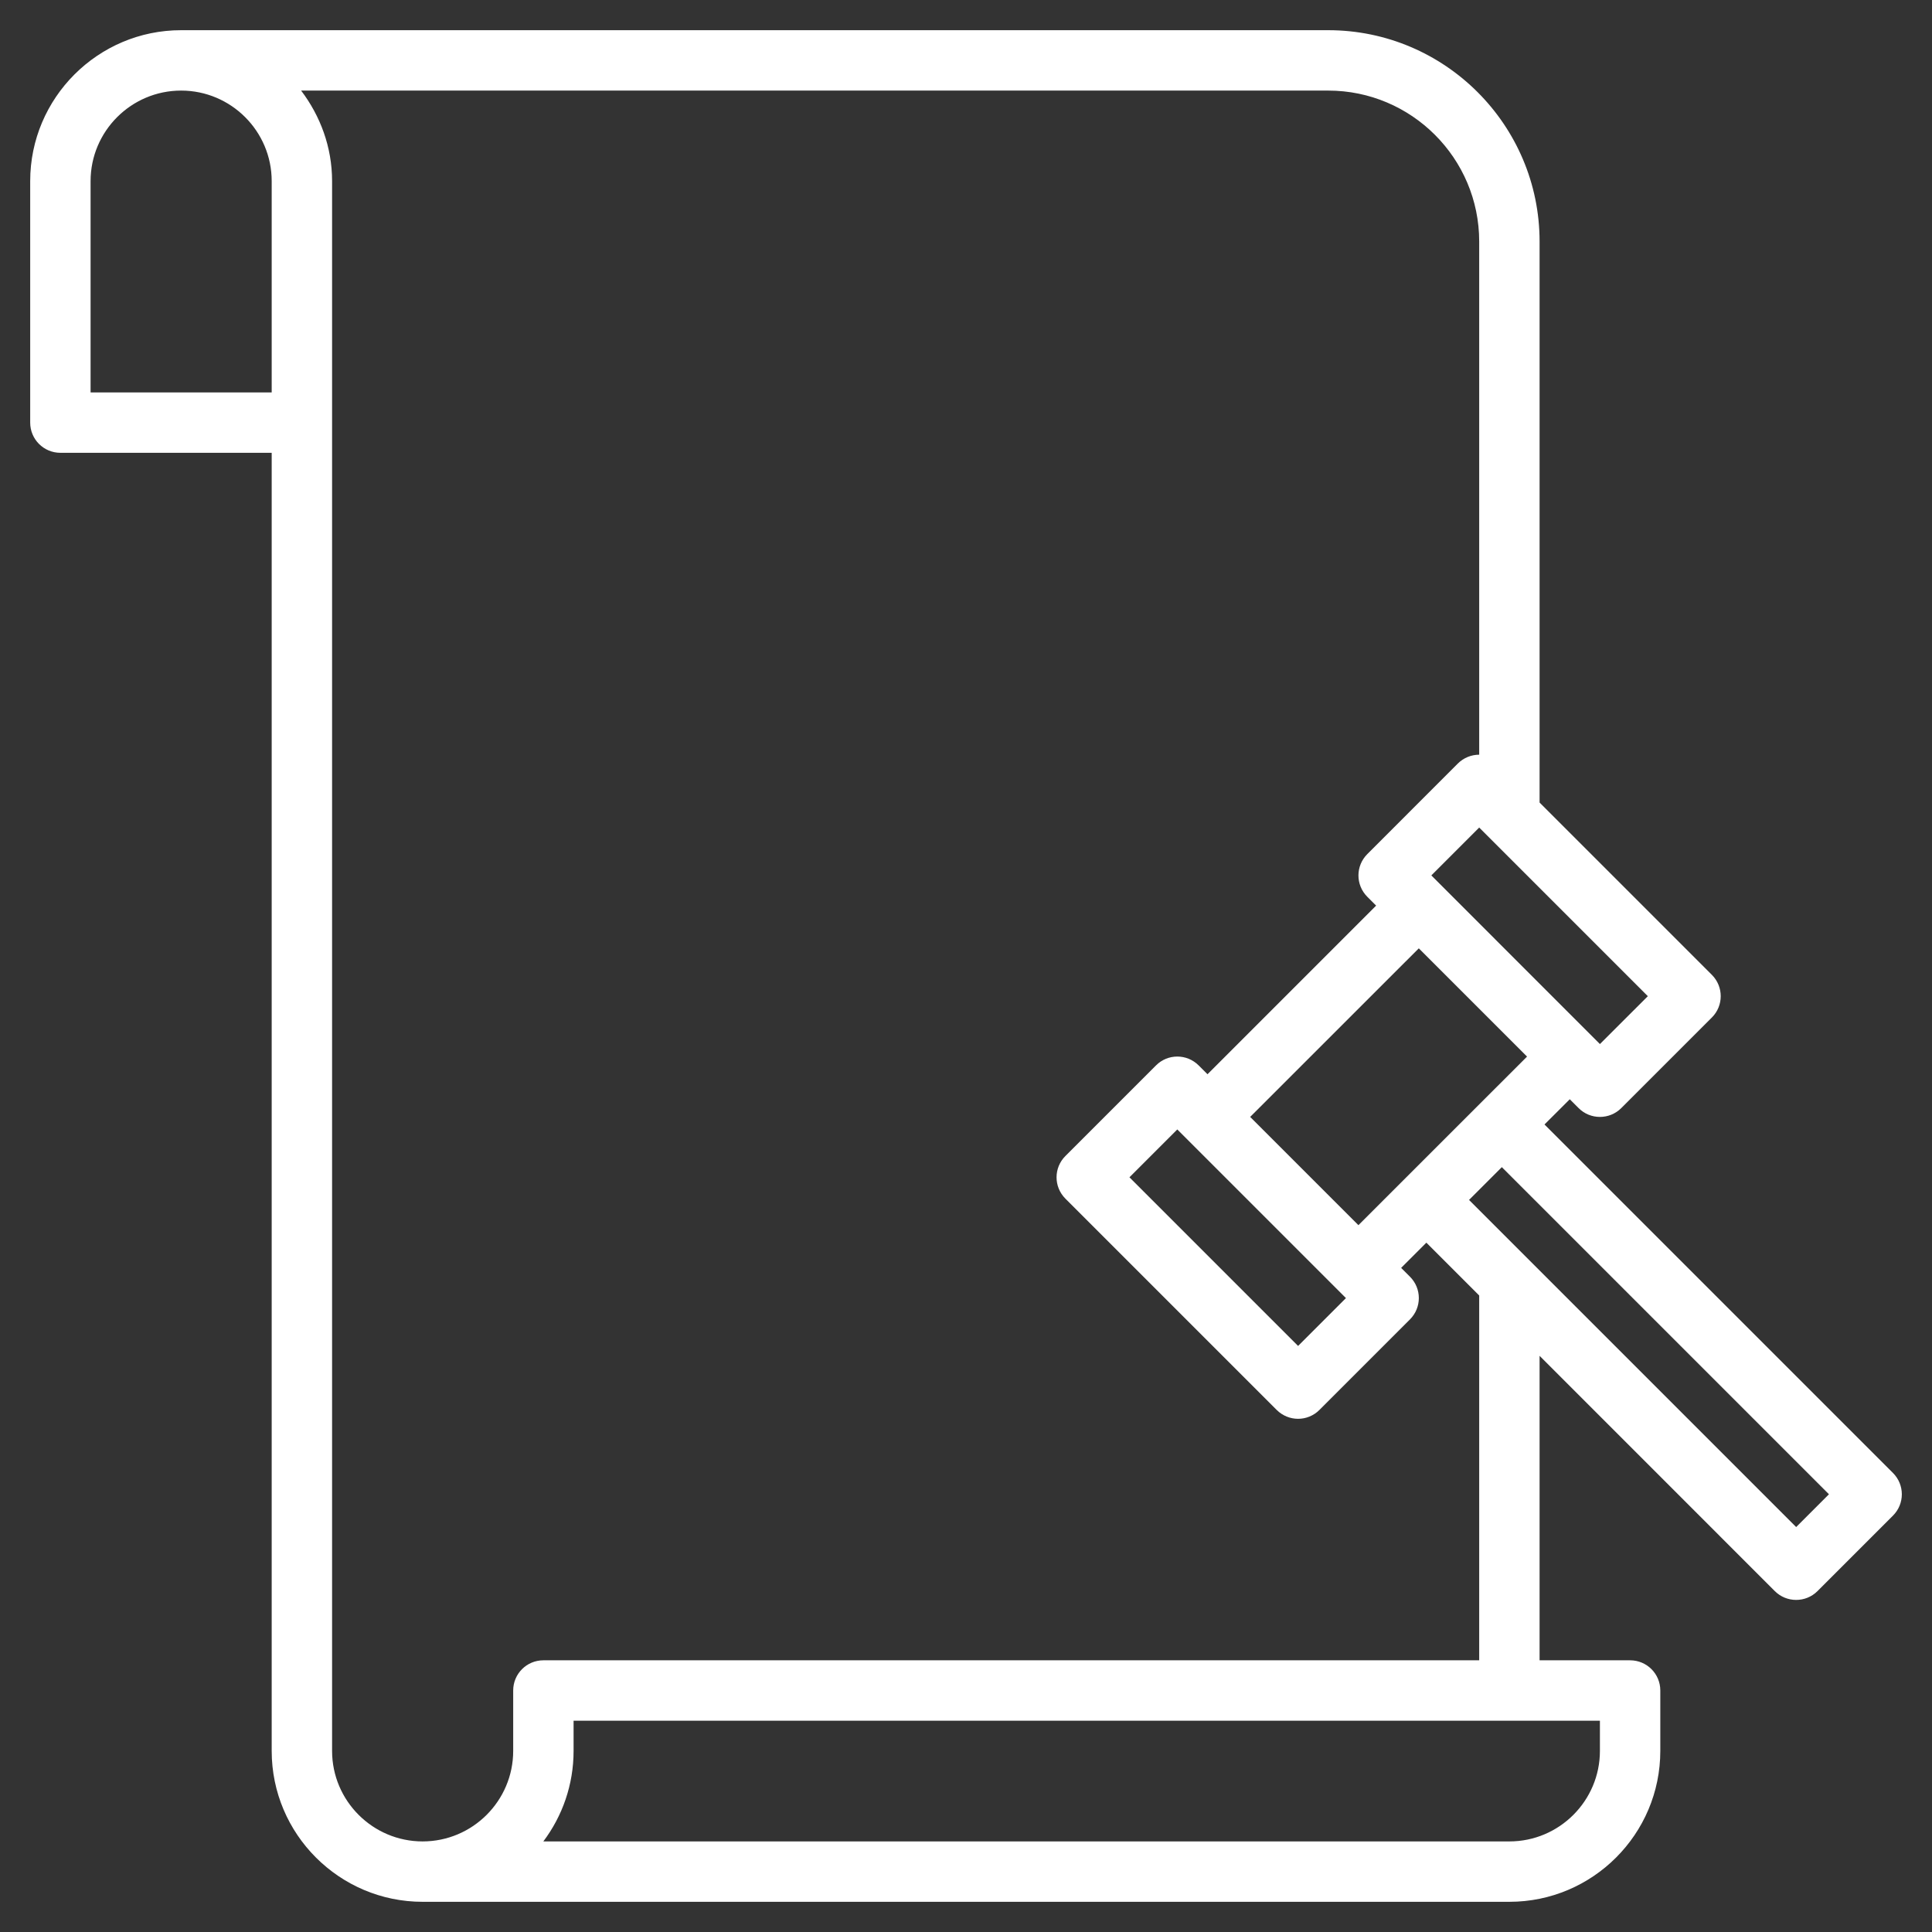 <svg width="35" height="35" viewBox="0 0 35 35" fill="none" xmlns="http://www.w3.org/2000/svg">
<rect x="0" y="0" width="35" height="35" fill="#333333" stroke="none"/>
<path d="M34.293 26.684L27.98 20.371L28.438 19.914L28.598 20.074C28.704 20.181 28.844 20.234 28.984 20.234C29.124 20.234 29.264 20.181 29.371 20.074L31.012 18.433C31.226 18.22 31.226 17.874 31.012 17.66L27.891 14.539V4.375C27.891 2.264 26.173 0.547 24.062 0.547H3.281C1.774 0.547 0.547 1.774 0.547 3.281V7.656C0.547 7.958 0.791 8.203 1.094 8.203H4.922V31.719C4.922 33.227 6.149 34.453 7.656 34.453H27.344C28.852 34.453 30.078 33.227 30.078 31.719V30.625C30.078 30.323 29.834 30.078 29.531 30.078H27.891V24.562L32.152 28.824C32.259 28.931 32.399 28.984 32.539 28.984C32.679 28.984 32.819 28.931 32.926 28.824L34.293 27.457C34.507 27.243 34.507 26.898 34.293 26.684ZM24.609 22.195L22.648 20.234L25.703 17.18L27.664 19.141L24.609 22.195ZM24.383 23.516L23.516 24.383L20.461 21.328L21.328 20.461L24.383 23.516ZM28.984 18.914L25.93 15.859L26.797 14.992L29.852 18.047L28.984 18.914ZM4.922 7.109H1.641V3.281C1.641 2.377 2.377 1.641 3.281 1.641C4.186 1.641 4.922 2.377 4.922 3.281V7.109ZM28.984 31.719C28.984 32.623 28.248 33.359 27.344 33.359H9.843C10.187 32.902 10.391 32.334 10.391 31.719V31.172H28.984V31.719ZM26.797 30.078H9.844C9.541 30.078 9.297 30.323 9.297 30.625V31.719C9.297 32.623 8.561 33.359 7.656 33.359C6.752 33.359 6.016 32.623 6.016 31.719V3.281C6.016 2.663 5.802 2.099 5.455 1.641H24.062C25.57 1.641 26.797 2.867 26.797 4.375V13.672C26.657 13.672 26.517 13.726 26.41 13.832L24.77 15.473C24.556 15.687 24.556 16.032 24.77 16.246L24.93 16.406L21.875 19.461L21.715 19.301C21.501 19.087 21.155 19.087 20.942 19.301L19.301 20.942C19.087 21.155 19.087 21.501 19.301 21.715L23.129 25.543C23.236 25.649 23.376 25.703 23.516 25.703C23.656 25.703 23.796 25.649 23.902 25.543L25.543 23.902C25.757 23.688 25.757 23.343 25.543 23.129L25.383 22.969L25.84 22.512L26.797 23.469V30.078ZM32.539 27.664L26.613 21.738L27.207 21.144L33.133 27.07L32.539 27.664Z" fill="white"/>
</svg>
